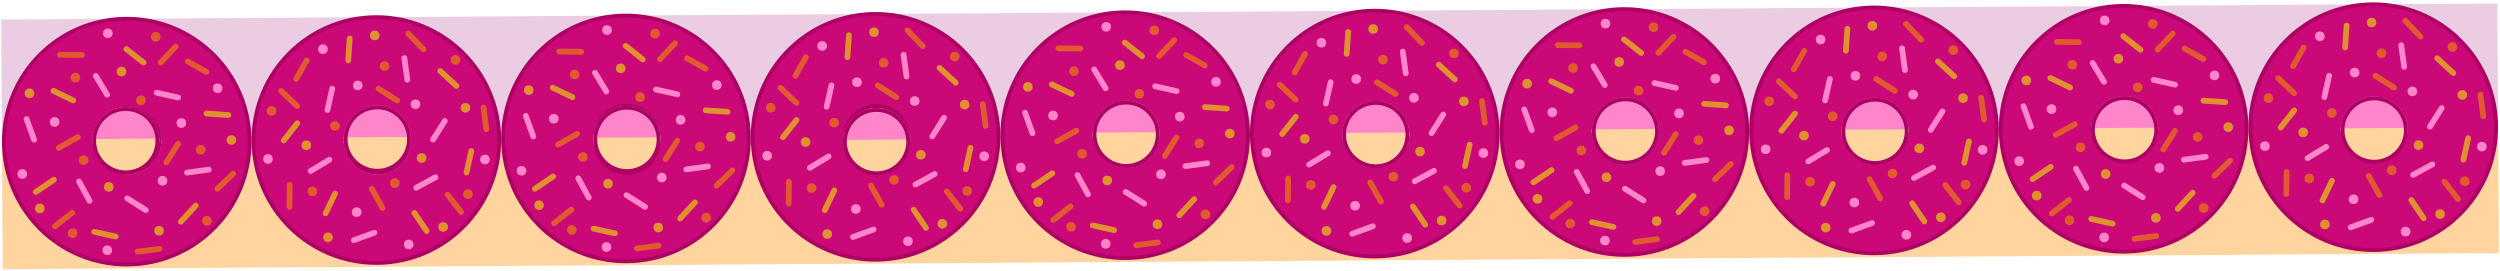 <svg width="1302" height="141" viewBox="0 0 1302 141" fill="none" xmlns="http://www.w3.org/2000/svg">
<rect x="1301.41" y="131.809" width="1300" height="65" transform="rotate(179.631 1301.41 131.809)" fill="#FFD49F"/>
<rect x="1300.99" y="66.811" width="1300" height="65" transform="rotate(179.631 1300.99 66.811)" fill="#EACDE3"/>
<line x1="351.481" y1="87.731" x2="348.976" y2="98.872" stroke="#FF85CB" stroke-width="3" stroke-linecap="round"/>
<line x1="309.886" y1="103.494" x2="311.428" y2="114.809" stroke="#FF85CB" stroke-width="3" stroke-linecap="round"/>
<circle cx="353.809" cy="119.416" r="2.5" transform="rotate(-0.369 353.809 119.416)" fill="#FF85CB"/>
<circle cx="335.687" cy="100.533" r="2.5" transform="rotate(-0.369 335.687 100.533)" fill="#FF85CB"/>
<circle cx="305.623" cy="90.726" r="2.5" transform="rotate(-0.369 305.623 90.726)" fill="#FF85CB"/>
<circle cx="1235.98" cy="66.23" r="64" transform="rotate(179.631 1235.98 66.23)" fill="#CA0878" stroke="#AD0064" stroke-width="2"/>
<line x1="1262.21" y1="113.646" x2="1255.81" y2="104.183" stroke="#E0912F" stroke-width="3" stroke-linecap="round"/>
<line x1="1187.75" y1="66.432" x2="1194.83" y2="57.469" stroke="#E0912F" stroke-width="3" stroke-linecap="round"/>
<line x1="1194.22" y1="34.452" x2="1199.67" y2="24.762" stroke="#E0592F" stroke-width="3" stroke-linecap="round"/>
<line x1="1293.28" y1="60.555" x2="1291.81" y2="49.229" stroke="#E0592F" stroke-width="3" stroke-linecap="round"/>
<line x1="1239.18" y1="101.617" x2="1233.62" y2="91.642" stroke="#E0592F" stroke-width="3" stroke-linecap="round"/>
<line x1="1260.56" y1="19.017" x2="1252.64" y2="10.794" stroke="#E0592F" stroke-width="3" stroke-linecap="round"/>
<line x1="1194.75" y1="48.54" x2="1186.45" y2="40.692" stroke="#E0592F" stroke-width="3" stroke-linecap="round"/>
<line x1="1246.78" y1="45.611" x2="1237.13" y2="39.498" stroke="#E0592F" stroke-width="3" stroke-linecap="round"/>
<line x1="1280.12" y1="103.679" x2="1273.07" y2="94.695" stroke="#E0592F" stroke-width="3" stroke-linecap="round"/>
<line x1="1190.73" y1="100.997" x2="1190.85" y2="89.578" stroke="#E0592F" stroke-width="3" stroke-linecap="round"/>
<line x1="1209.54" y1="104.394" x2="1214.5" y2="94.105" stroke="#E0912F" stroke-width="3" stroke-linecap="round"/>
<line x1="1210.51" y1="50.594" x2="1213.01" y2="39.452" stroke="#FF85CB" stroke-width="3" stroke-linecap="round"/>
<line x1="1256.76" y1="91.066" x2="1266.79" y2="85.602" stroke="#FF85CB" stroke-width="3" stroke-linecap="round"/>
<line x1="1211.53" y1="76.444" x2="1201.76" y2="82.36" stroke="#FF85CB" stroke-width="3" stroke-linecap="round"/>
<line x1="1252.1" y1="34.831" x2="1250.56" y2="23.515" stroke="#FF85CB" stroke-width="3" stroke-linecap="round"/>
<line x1="1224.23" y1="118.391" x2="1234.97" y2="114.493" stroke="#FF85CB" stroke-width="3" stroke-linecap="round"/>
<line x1="1265.53" y1="65.967" x2="1271.63" y2="56.312" stroke="#FF85CB" stroke-width="3" stroke-linecap="round"/>
<line x1="1221.33" y1="24.715" x2="1222.12" y2="13.322" stroke="#E0912F" stroke-width="3" stroke-linecap="round"/>
<line x1="1282.96" y1="83.133" x2="1285.41" y2="71.979" stroke="#E0912F" stroke-width="3" stroke-linecap="round"/>
<line x1="1277.68" y1="38.034" x2="1269.28" y2="30.299" stroke="#E0912F" stroke-width="3" stroke-linecap="round"/>
<circle cx="1259.55" cy="75.578" r="2.5" transform="rotate(179.631 1259.55 75.578)" fill="#E0912F"/>
<circle cx="1225.73" cy="103.797" r="2.5" transform="rotate(179.631 1225.73 103.797)" fill="#FF85CB"/>
<circle cx="1202.66" cy="92.945" r="2.5" transform="rotate(179.631 1202.66 92.945)" fill="#E0592F"/>
<circle cx="1240.24" cy="27.701" r="2.5" transform="rotate(179.631 1240.24 27.701)" fill="#E0592F"/>
<circle cx="1181.39" cy="51.081" r="2.5" transform="rotate(179.631 1181.39 51.081)" fill="#E0592F"/>
<circle cx="1245.63" cy="88.668" r="2.5" transform="rotate(179.631 1245.63 88.668)" fill="#E0592F"/>
<circle cx="1283.67" cy="94.423" r="2.5" transform="rotate(179.631 1283.67 94.423)" fill="#E0592F"/>
<circle cx="1214.44" cy="58.868" r="2.5" transform="rotate(179.631 1214.44 58.868)" fill="#E0592F"/>
<circle cx="1277.22" cy="24.463" r="2.5" transform="rotate(179.631 1277.22 24.463)" fill="#E0592F"/>
<circle cx="1208.18" cy="18.908" r="2.5" transform="rotate(179.631 1208.18 18.908)" fill="#FF85CB"/>
<circle cx="1292.55" cy="76.365" r="2.5" transform="rotate(179.631 1292.55 76.365)" fill="#FF85CB"/>
<circle cx="1179.55" cy="76.094" r="2.5" transform="rotate(179.631 1179.55 76.094)" fill="#FF85CB"/>
<circle cx="1252.84" cy="120.622" r="2.5" transform="rotate(179.631 1252.84 120.622)" fill="#FF85CB"/>
<circle cx="1226.3" cy="37.792" r="2.5" transform="rotate(179.631 1226.3 37.792)" fill="#FF85CB"/>
<circle cx="1256.36" cy="47.598" r="2.5" transform="rotate(179.631 1256.36 47.598)" fill="#FF85CB"/>
<circle cx="1270.78" cy="111.506" r="2.5" transform="rotate(179.631 1270.78 111.506)" fill="#E0912F"/>
<circle cx="1199.5" cy="68.965" r="2.5" transform="rotate(179.631 1199.5 68.965)" fill="#E0912F"/>
<circle cx="1282.38" cy="49.43" r="2.5" transform="rotate(179.631 1282.38 49.43)" fill="#E0912F"/>
<circle cx="1210.81" cy="116.893" r="2.5" transform="rotate(179.631 1210.81 116.893)" fill="#E0912F"/>
<circle cx="1235.13" cy="11.734" r="2.5" transform="rotate(179.631 1235.13 11.734)" fill="#E0912F"/>
<circle cx="1105.99" cy="67.068" r="64" transform="rotate(-90.369 1105.99 67.068)" fill="#CA0878" stroke="#AD0064" stroke-width="2"/>
<line x1="1058.57" y1="93.294" x2="1068.03" y2="86.897" stroke="#E0912F" stroke-width="3" stroke-linecap="round"/>
<line x1="1105.78" y1="18.834" x2="1114.75" y2="25.91" stroke="#E0912F" stroke-width="3" stroke-linecap="round"/>
<line x1="1137.77" y1="25.303" x2="1147.46" y2="30.753" stroke="#E0592F" stroke-width="3" stroke-linecap="round"/>
<line x1="1111.66" y1="124.36" x2="1122.99" y2="122.893" stroke="#E0592F" stroke-width="3" stroke-linecap="round"/>
<line x1="1070.6" y1="70.259" x2="1080.57" y2="64.698" stroke="#E0592F" stroke-width="3" stroke-linecap="round"/>
<line x1="1153.2" y1="91.643" x2="1161.42" y2="83.719" stroke="#E0592F" stroke-width="3" stroke-linecap="round"/>
<line x1="1123.68" y1="25.832" x2="1131.53" y2="17.536" stroke="#E0592F" stroke-width="3" stroke-linecap="round"/>
<line x1="1126.61" y1="77.862" x2="1132.72" y2="68.216" stroke="#E0592F" stroke-width="3" stroke-linecap="round"/>
<line x1="1068.54" y1="111.205" x2="1077.52" y2="104.155" stroke="#E0592F" stroke-width="3" stroke-linecap="round"/>
<line x1="1071.22" y1="21.816" x2="1082.64" y2="21.934" stroke="#E0592F" stroke-width="3" stroke-linecap="round"/>
<line x1="1067.82" y1="40.625" x2="1078.11" y2="45.579" stroke="#E0912F" stroke-width="3" stroke-linecap="round"/>
<line x1="1121.62" y1="41.59" x2="1132.77" y2="44.095" stroke="#FF85CB" stroke-width="3" stroke-linecap="round"/>
<line x1="1081.15" y1="87.841" x2="1086.62" y2="97.869" stroke="#FF85CB" stroke-width="3" stroke-linecap="round"/>
<line x1="1095.77" y1="42.614" x2="1089.86" y2="32.845" stroke="#FF85CB" stroke-width="3" stroke-linecap="round"/>
<line x1="1137.39" y1="83.185" x2="1148.7" y2="81.643" stroke="#FF85CB" stroke-width="3" stroke-linecap="round"/>
<line x1="1053.83" y1="55.314" x2="1057.72" y2="66.048" stroke="#FF85CB" stroke-width="3" stroke-linecap="round"/>
<line x1="1106.25" y1="96.613" x2="1115.91" y2="102.711" stroke="#FF85CB" stroke-width="3" stroke-linecap="round"/>
<line x1="1147.5" y1="52.417" x2="1158.9" y2="53.202" stroke="#E0912F" stroke-width="3" stroke-linecap="round"/>
<line x1="1089.08" y1="114.045" x2="1100.24" y2="116.494" stroke="#E0912F" stroke-width="3" stroke-linecap="round"/>
<line x1="1134.18" y1="108.767" x2="1141.92" y2="100.366" stroke="#E0912F" stroke-width="3" stroke-linecap="round"/>
<circle cx="1096.64" cy="90.628" r="2.5" transform="rotate(-90.369 1096.64 90.628)" fill="#E0912F"/>
<circle cx="1068.42" cy="56.809" r="2.5" transform="rotate(-90.369 1068.42 56.809)" fill="#FF85CB"/>
<circle cx="1079.27" cy="33.739" r="2.5" transform="rotate(-90.369 1079.27 33.739)" fill="#E0592F"/>
<circle cx="1144.52" cy="71.319" r="2.5" transform="rotate(-90.369 1144.52 71.319)" fill="#E0592F"/>
<circle cx="1121.14" cy="12.469" r="2.5" transform="rotate(-90.369 1121.14 12.469)" fill="#E0592F"/>
<circle cx="1083.55" cy="76.712" r="2.5" transform="rotate(-90.369 1083.55 76.712)" fill="#E0592F"/>
<circle cx="1077.79" cy="114.75" r="2.5" transform="rotate(-90.369 1077.79 114.75)" fill="#E0592F"/>
<circle cx="1113.35" cy="45.52" r="2.5" transform="rotate(-90.369 1113.35 45.52)" fill="#E0592F"/>
<circle cx="1147.75" cy="108.299" r="2.5" transform="rotate(-90.369 1147.75 108.299)" fill="#E0592F"/>
<circle cx="1153.31" cy="39.262" r="2.5" transform="rotate(-90.369 1153.31 39.262)" fill="#FF85CB"/>
<circle cx="1095.85" cy="123.634" r="2.5" transform="rotate(-90.369 1095.85 123.634)" fill="#FF85CB"/>
<circle cx="1096.12" cy="10.63" r="2.5" transform="rotate(-90.369 1096.12 10.63)" fill="#FF85CB"/>
<circle cx="1051.59" cy="83.918" r="2.5" transform="rotate(-90.369 1051.59 83.918)" fill="#FF85CB"/>
<circle cx="1134.43" cy="57.384" r="2.5" transform="rotate(-90.369 1134.43 57.384)" fill="#FF85CB"/>
<circle cx="1124.62" cy="87.448" r="2.5" transform="rotate(-90.369 1124.62 87.448)" fill="#FF85CB"/>
<circle cx="1060.71" cy="101.86" r="2.5" transform="rotate(-90.369 1060.71 101.86)" fill="#E0912F"/>
<circle cx="1103.25" cy="30.584" r="2.5" transform="rotate(-90.369 1103.25 30.584)" fill="#E0912F"/>
<circle cx="1122.79" cy="113.46" r="2.5" transform="rotate(-90.369 1122.79 113.46)" fill="#E0912F"/>
<circle cx="1055.32" cy="41.894" r="2.5" transform="rotate(-90.369 1055.32 41.894)" fill="#E0912F"/>
<circle cx="1160.48" cy="66.216" r="2.5" transform="rotate(-90.369 1160.48 66.216)" fill="#E0912F"/>
<path d="M1218.99 67.839C1218.98 65.541 1219.42 63.263 1220.28 61.134C1221.15 59.005 1222.43 57.068 1224.04 55.432C1225.65 53.797 1227.58 52.495 1229.69 51.602C1231.81 50.709 1234.08 50.242 1236.38 50.227C1238.68 50.212 1240.96 50.65 1243.09 51.516C1245.22 52.382 1247.15 53.658 1248.79 55.273C1250.42 56.887 1251.73 58.808 1252.62 60.925C1253.51 63.043 1253.98 65.316 1253.99 67.614L1236.49 67.727L1218.99 67.839Z" fill="#FF85CB"/>
<path d="M1253.99 66.614C1254 68.912 1253.56 71.19 1252.7 73.319C1251.83 75.448 1250.56 77.385 1248.94 79.021C1247.33 80.656 1245.41 81.958 1243.29 82.851C1241.17 83.744 1238.9 84.211 1236.6 84.226C1234.3 84.241 1232.02 83.803 1229.9 82.937C1227.77 82.072 1225.83 80.795 1224.19 79.18C1222.56 77.566 1221.26 75.645 1220.36 73.528C1219.47 71.41 1219 69.137 1218.99 66.839L1236.49 66.727L1253.99 66.614Z" fill="#FFD49F"/>
<circle cx="1236.49" cy="67.727" r="16.5" transform="rotate(-0.369 1236.49 67.727)" stroke="#AD0064" stroke-width="2"/>
<path d="M1088.99 67.677C1088.98 65.379 1089.41 63.101 1090.28 60.972C1091.15 58.843 1092.42 56.906 1094.04 55.27C1095.65 53.635 1097.57 52.333 1099.69 51.44C1101.81 50.547 1104.08 50.08 1106.38 50.065C1108.68 50.05 1110.95 50.488 1113.08 51.354C1115.21 52.219 1117.15 53.496 1118.78 55.111C1120.42 56.725 1121.72 58.646 1122.61 60.763C1123.51 62.881 1123.98 65.153 1123.99 67.452L1106.49 67.564L1088.99 67.677Z" fill="#FF85CB"/>
<path d="M1123.98 66.452C1124 68.75 1123.56 71.028 1122.69 73.157C1121.83 75.286 1120.55 77.223 1118.94 78.859C1117.32 80.494 1115.4 81.796 1113.29 82.689C1111.17 83.582 1108.89 84.049 1106.6 84.064C1104.3 84.079 1102.02 83.641 1099.89 82.775C1097.76 81.909 1095.83 80.633 1094.19 79.018C1092.55 77.404 1091.25 75.483 1090.36 73.365C1089.47 71.248 1089 68.975 1088.98 66.677L1106.48 66.564L1123.98 66.452Z" fill="#FFD49F"/>
<circle cx="1106.49" cy="67.564" r="16.5" transform="rotate(-0.369 1106.49 67.564)" stroke="#AD0064" stroke-width="2"/>
<circle cx="975.99" cy="67.905" r="64" transform="rotate(179.631 975.99 67.905)" fill="#CA0878" stroke="#AD0064" stroke-width="2"/>
<line x1="1002.22" y1="115.321" x2="995.819" y2="105.859" stroke="#E0912F" stroke-width="3" stroke-linecap="round"/>
<line x1="927.756" y1="68.108" x2="934.832" y2="59.145" stroke="#E0912F" stroke-width="3" stroke-linecap="round"/>
<line x1="934.225" y1="36.128" x2="939.676" y2="26.437" stroke="#E0592F" stroke-width="3" stroke-linecap="round"/>
<line x1="1033.28" y1="62.23" x2="1031.82" y2="50.905" stroke="#E0592F" stroke-width="3" stroke-linecap="round"/>
<line x1="979.181" y1="103.293" x2="973.62" y2="93.318" stroke="#E0592F" stroke-width="3" stroke-linecap="round"/>
<line x1="1000.57" y1="20.693" x2="992.642" y2="12.47" stroke="#E0592F" stroke-width="3" stroke-linecap="round"/>
<line x1="934.754" y1="50.216" x2="926.458" y2="42.368" stroke="#E0592F" stroke-width="3" stroke-linecap="round"/>
<line x1="986.785" y1="47.286" x2="977.138" y2="41.173" stroke="#E0592F" stroke-width="3" stroke-linecap="round"/>
<line x1="1020.13" y1="105.354" x2="1013.08" y2="96.37" stroke="#E0592F" stroke-width="3" stroke-linecap="round"/>
<line x1="930.738" y1="102.673" x2="930.856" y2="91.254" stroke="#E0592F" stroke-width="3" stroke-linecap="round"/>
<line x1="949.547" y1="106.07" x2="954.501" y2="95.78" stroke="#E0912F" stroke-width="3" stroke-linecap="round"/>
<line x1="950.512" y1="52.27" x2="953.017" y2="41.128" stroke="#FF85CB" stroke-width="3" stroke-linecap="round"/>
<line x1="996.763" y1="92.741" x2="1006.79" y2="87.277" stroke="#FF85CB" stroke-width="3" stroke-linecap="round"/>
<line x1="951.536" y1="78.12" x2="941.767" y2="84.035" stroke="#FF85CB" stroke-width="3" stroke-linecap="round"/>
<line x1="992.108" y1="36.506" x2="990.566" y2="25.191" stroke="#FF85CB" stroke-width="3" stroke-linecap="round"/>
<line x1="964.236" y1="120.066" x2="974.971" y2="116.169" stroke="#FF85CB" stroke-width="3" stroke-linecap="round"/>
<line x1="1005.54" y1="67.643" x2="1011.63" y2="57.987" stroke="#FF85CB" stroke-width="3" stroke-linecap="round"/>
<line x1="961.339" y1="26.39" x2="962.125" y2="14.998" stroke="#E0912F" stroke-width="3" stroke-linecap="round"/>
<line x1="1022.97" y1="84.809" x2="1025.42" y2="73.654" stroke="#E0912F" stroke-width="3" stroke-linecap="round"/>
<line x1="1017.69" y1="39.71" x2="1009.29" y2="31.974" stroke="#E0912F" stroke-width="3" stroke-linecap="round"/>
<circle cx="999.551" cy="77.254" r="2.5" transform="rotate(179.631 999.551 77.254)" fill="#E0912F"/>
<circle cx="965.732" cy="105.472" r="2.5" transform="rotate(179.631 965.732 105.472)" fill="#FF85CB"/>
<circle cx="942.661" cy="94.621" r="2.5" transform="rotate(179.631 942.661 94.621)" fill="#E0592F"/>
<circle cx="980.242" cy="29.377" r="2.5" transform="rotate(179.631 980.242 29.377)" fill="#E0592F"/>
<circle cx="921.391" cy="52.757" r="2.5" transform="rotate(179.631 921.391 52.757)" fill="#E0592F"/>
<circle cx="985.635" cy="90.344" r="2.5" transform="rotate(179.631 985.635 90.344)" fill="#E0592F"/>
<circle cx="1023.67" cy="96.099" r="2.5" transform="rotate(179.631 1023.67 96.099)" fill="#E0592F"/>
<circle cx="954.442" cy="60.544" r="2.5" transform="rotate(179.631 954.442 60.544)" fill="#E0592F"/>
<circle cx="1017.22" cy="26.139" r="2.5" transform="rotate(179.631 1017.22 26.139)" fill="#E0592F"/>
<circle cx="948.184" cy="20.584" r="2.5" transform="rotate(179.631 948.184 20.584)" fill="#FF85CB"/>
<circle cx="1032.56" cy="78.041" r="2.5" transform="rotate(179.631 1032.56 78.041)" fill="#FF85CB"/>
<circle cx="919.552" cy="77.769" r="2.5" transform="rotate(179.631 919.552 77.769)" fill="#FF85CB"/>
<circle cx="992.841" cy="122.298" r="2.5" transform="rotate(179.631 992.841 122.298)" fill="#FF85CB"/>
<circle cx="966.307" cy="39.467" r="2.5" transform="rotate(179.631 966.307 39.467)" fill="#FF85CB"/>
<circle cx="996.37" cy="49.274" r="2.5" transform="rotate(179.631 996.37 49.274)" fill="#FF85CB"/>
<circle cx="1010.78" cy="113.182" r="2.5" transform="rotate(179.631 1010.78 113.182)" fill="#E0912F"/>
<circle cx="939.507" cy="70.641" r="2.5" transform="rotate(179.631 939.507 70.641)" fill="#E0912F"/>
<circle cx="1022.38" cy="51.106" r="2.5" transform="rotate(179.631 1022.38 51.106)" fill="#E0912F"/>
<circle cx="950.816" cy="118.569" r="2.5" transform="rotate(179.631 950.816 118.569)" fill="#E0912F"/>
<circle cx="975.139" cy="13.41" r="2.5" transform="rotate(179.631 975.139 13.41)" fill="#E0912F"/>
<circle cx="845.993" cy="68.743" r="64" transform="rotate(-90.369 845.993 68.743)" fill="#CA0878" stroke="#AD0064" stroke-width="2"/>
<line x1="798.577" y1="94.969" x2="808.04" y2="88.572" stroke="#E0912F" stroke-width="3" stroke-linecap="round"/>
<line x1="845.79" y1="20.509" x2="854.754" y2="27.586" stroke="#E0912F" stroke-width="3" stroke-linecap="round"/>
<line x1="877.771" y1="26.979" x2="887.461" y2="32.429" stroke="#E0592F" stroke-width="3" stroke-linecap="round"/>
<line x1="851.668" y1="126.036" x2="862.993" y2="124.569" stroke="#E0592F" stroke-width="3" stroke-linecap="round"/>
<line x1="810.605" y1="71.935" x2="820.58" y2="66.374" stroke="#E0592F" stroke-width="3" stroke-linecap="round"/>
<line x1="893.205" y1="93.319" x2="901.429" y2="85.395" stroke="#E0592F" stroke-width="3" stroke-linecap="round"/>
<line x1="863.682" y1="27.508" x2="871.531" y2="19.212" stroke="#E0592F" stroke-width="3" stroke-linecap="round"/>
<line x1="866.612" y1="79.538" x2="872.725" y2="69.891" stroke="#E0592F" stroke-width="3" stroke-linecap="round"/>
<line x1="808.544" y1="112.881" x2="817.528" y2="105.831" stroke="#E0592F" stroke-width="3" stroke-linecap="round"/>
<line x1="811.225" y1="23.492" x2="822.645" y2="23.609" stroke="#E0592F" stroke-width="3" stroke-linecap="round"/>
<line x1="807.828" y1="42.301" x2="818.118" y2="47.254" stroke="#E0912F" stroke-width="3" stroke-linecap="round"/>
<line x1="861.629" y1="43.265" x2="872.77" y2="45.77" stroke="#FF85CB" stroke-width="3" stroke-linecap="round"/>
<line x1="821.157" y1="89.516" x2="826.621" y2="99.544" stroke="#FF85CB" stroke-width="3" stroke-linecap="round"/>
<line x1="835.778" y1="44.289" x2="829.863" y2="34.521" stroke="#FF85CB" stroke-width="3" stroke-linecap="round"/>
<line x1="877.392" y1="84.861" x2="888.707" y2="83.319" stroke="#FF85CB" stroke-width="3" stroke-linecap="round"/>
<line x1="793.832" y1="56.99" x2="797.729" y2="67.724" stroke="#FF85CB" stroke-width="3" stroke-linecap="round"/>
<line x1="846.255" y1="98.288" x2="855.911" y2="104.387" stroke="#FF85CB" stroke-width="3" stroke-linecap="round"/>
<line x1="887.508" y1="54.092" x2="898.901" y2="54.878" stroke="#E0912F" stroke-width="3" stroke-linecap="round"/>
<line x1="829.089" y1="115.721" x2="840.244" y2="118.169" stroke="#E0912F" stroke-width="3" stroke-linecap="round"/>
<line x1="874.188" y1="110.442" x2="881.924" y2="102.041" stroke="#E0912F" stroke-width="3" stroke-linecap="round"/>
<circle cx="836.644" cy="92.304" r="2.5" transform="rotate(-90.369 836.644 92.304)" fill="#E0912F"/>
<circle cx="808.426" cy="58.485" r="2.5" transform="rotate(-90.369 808.426 58.485)" fill="#FF85CB"/>
<circle cx="819.277" cy="35.415" r="2.5" transform="rotate(-90.369 819.277 35.415)" fill="#E0592F"/>
<circle cx="884.521" cy="72.995" r="2.5" transform="rotate(-90.369 884.521 72.995)" fill="#E0592F"/>
<circle cx="861.141" cy="14.145" r="2.5" transform="rotate(-90.369 861.141 14.145)" fill="#E0592F"/>
<circle cx="823.554" cy="78.388" r="2.5" transform="rotate(-90.369 823.554 78.388)" fill="#E0592F"/>
<circle cx="817.799" cy="116.426" r="2.5" transform="rotate(-90.369 817.799 116.426)" fill="#E0592F"/>
<circle cx="853.354" cy="47.195" r="2.5" transform="rotate(-90.369 853.354 47.195)" fill="#E0592F"/>
<circle cx="887.759" cy="109.975" r="2.5" transform="rotate(-90.369 887.759 109.975)" fill="#E0592F"/>
<circle cx="893.315" cy="40.938" r="2.5" transform="rotate(-90.369 893.315 40.938)" fill="#FF85CB"/>
<circle cx="835.857" cy="125.31" r="2.5" transform="rotate(-90.369 835.857 125.31)" fill="#FF85CB"/>
<circle cx="836.129" cy="12.306" r="2.5" transform="rotate(-90.369 836.129 12.306)" fill="#FF85CB"/>
<circle cx="791.6" cy="85.594" r="2.5" transform="rotate(-90.369 791.6 85.594)" fill="#FF85CB"/>
<circle cx="874.431" cy="59.06" r="2.5" transform="rotate(-90.369 874.431 59.06)" fill="#FF85CB"/>
<circle cx="864.624" cy="89.124" r="2.5" transform="rotate(-90.369 864.624 89.124)" fill="#FF85CB"/>
<circle cx="800.716" cy="103.536" r="2.5" transform="rotate(-90.369 800.716 103.536)" fill="#E0912F"/>
<circle cx="843.258" cy="32.26" r="2.5" transform="rotate(-90.369 843.258 32.26)" fill="#E0912F"/>
<circle cx="862.792" cy="115.136" r="2.5" transform="rotate(-90.369 862.792 115.136)" fill="#E0912F"/>
<circle cx="795.329" cy="43.569" r="2.5" transform="rotate(-90.369 795.329 43.569)" fill="#E0912F"/>
<circle cx="900.488" cy="67.892" r="2.5" transform="rotate(-90.369 900.488 67.892)" fill="#E0912F"/>
<path d="M863.989 68.127C864.004 70.425 863.566 72.704 862.7 74.833C861.834 76.962 860.558 78.899 858.943 80.534C857.329 82.17 855.408 83.471 853.291 84.364C851.173 85.258 848.9 85.725 846.602 85.74C844.304 85.754 842.026 85.317 839.897 84.451C837.768 83.585 835.831 82.308 834.195 80.694C832.56 79.079 831.258 77.159 830.365 75.041C829.472 72.924 829.005 70.651 828.99 68.353L846.489 68.24L863.989 68.127Z" fill="#FF85CB"/>
<path d="M828.996 69.353C828.981 67.055 829.419 64.776 830.285 62.647C831.151 60.519 832.428 58.581 834.042 56.946C835.657 55.31 837.577 54.009 839.695 53.116C841.812 52.222 844.085 51.755 846.383 51.74C848.681 51.726 850.96 52.164 853.089 53.029C855.217 53.895 857.155 55.172 858.79 56.786C860.426 58.401 861.727 60.322 862.62 62.439C863.513 64.556 863.981 66.829 863.996 69.127L846.496 69.24L828.996 69.353Z" fill="#FFD49F"/>
<circle cx="846.49" cy="68.24" r="16.5" transform="rotate(179.631 846.49 68.24)" stroke="#AD0064" stroke-width="2"/>
<path d="M993.993 68.289C994.008 70.588 993.57 72.866 992.704 74.995C991.838 77.124 990.562 79.061 988.947 80.697C987.333 82.332 985.412 83.633 983.294 84.527C981.177 85.42 978.904 85.887 976.606 85.902C974.308 85.917 972.029 85.479 969.901 84.613C967.772 83.747 965.834 82.471 964.199 80.856C962.563 79.242 961.262 77.321 960.369 75.203C959.476 73.086 959.008 70.813 958.994 68.515L976.493 68.402L993.993 68.289Z" fill="#FF85CB"/>
<path d="M959 69.515C958.985 67.217 959.423 64.938 960.289 62.81C961.155 60.681 962.431 58.743 964.046 57.108C965.66 55.472 967.581 54.171 969.699 53.278C971.816 52.385 974.089 51.917 976.387 51.903C978.685 51.888 980.963 52.326 983.092 53.191C985.221 54.057 987.159 55.334 988.794 56.948C990.43 58.563 991.731 60.484 992.624 62.601C993.517 64.719 993.985 66.991 993.999 69.289L976.5 69.402L959 69.515Z" fill="#FFD49F"/>
<circle cx="976.493" cy="68.402" r="16.5" transform="rotate(179.631 976.493 68.402)" stroke="#AD0064" stroke-width="2"/>
<circle cx="715.995" cy="69.581" r="64" transform="rotate(179.631 715.995 69.581)" fill="#CA0878" stroke="#AD0064" stroke-width="2"/>
<line x1="742.221" y1="116.997" x2="735.824" y2="107.534" stroke="#E0912F" stroke-width="3" stroke-linecap="round"/>
<line x1="667.761" y1="69.784" x2="674.838" y2="60.82" stroke="#E0912F" stroke-width="3" stroke-linecap="round"/>
<line x1="674.231" y1="37.803" x2="679.681" y2="28.113" stroke="#E0592F" stroke-width="3" stroke-linecap="round"/>
<line x1="773.288" y1="63.906" x2="771.821" y2="52.581" stroke="#E0592F" stroke-width="3" stroke-linecap="round"/>
<line x1="719.187" y1="104.968" x2="713.626" y2="94.994" stroke="#E0592F" stroke-width="3" stroke-linecap="round"/>
<line x1="740.571" y1="22.369" x2="732.647" y2="14.145" stroke="#E0592F" stroke-width="3" stroke-linecap="round"/>
<line x1="674.76" y1="51.892" x2="666.464" y2="44.043" stroke="#E0592F" stroke-width="3" stroke-linecap="round"/>
<line x1="726.79" y1="48.962" x2="717.144" y2="42.849" stroke="#E0592F" stroke-width="3" stroke-linecap="round"/>
<line x1="760.133" y1="107.03" x2="753.083" y2="98.046" stroke="#E0592F" stroke-width="3" stroke-linecap="round"/>
<line x1="670.744" y1="104.349" x2="670.861" y2="92.929" stroke="#E0592F" stroke-width="3" stroke-linecap="round"/>
<line x1="689.553" y1="107.746" x2="694.507" y2="97.456" stroke="#E0912F" stroke-width="3" stroke-linecap="round"/>
<line x1="690.517" y1="53.945" x2="693.023" y2="42.803" stroke="#FF85CB" stroke-width="3" stroke-linecap="round"/>
<line x1="736.769" y1="94.417" x2="746.797" y2="88.953" stroke="#FF85CB" stroke-width="3" stroke-linecap="round"/>
<line x1="691.541" y1="79.796" x2="681.773" y2="85.711" stroke="#FF85CB" stroke-width="3" stroke-linecap="round"/>
<line x1="732.113" y1="38.182" x2="730.571" y2="26.866" stroke="#FF85CB" stroke-width="3" stroke-linecap="round"/>
<line x1="704.242" y1="121.742" x2="714.976" y2="117.845" stroke="#FF85CB" stroke-width="3" stroke-linecap="round"/>
<line x1="745.54" y1="69.319" x2="751.639" y2="59.663" stroke="#FF85CB" stroke-width="3" stroke-linecap="round"/>
<line x1="701.345" y1="28.066" x2="702.13" y2="16.673" stroke="#E0912F" stroke-width="3" stroke-linecap="round"/>
<line x1="762.973" y1="86.485" x2="765.421" y2="75.33" stroke="#E0912F" stroke-width="3" stroke-linecap="round"/>
<line x1="757.695" y1="41.386" x2="749.293" y2="33.65" stroke="#E0912F" stroke-width="3" stroke-linecap="round"/>
<circle cx="739.556" cy="78.929" r="2.5" transform="rotate(179.631 739.556 78.929)" fill="#E0912F"/>
<circle cx="705.737" cy="107.148" r="2.5" transform="rotate(179.631 705.737 107.148)" fill="#FF85CB"/>
<circle cx="682.667" cy="96.296" r="2.5" transform="rotate(179.631 682.667 96.296)" fill="#E0592F"/>
<circle cx="720.247" cy="31.053" r="2.5" transform="rotate(179.631 720.247 31.053)" fill="#E0592F"/>
<circle cx="661.397" cy="54.433" r="2.5" transform="rotate(179.631 661.397 54.433)" fill="#E0592F"/>
<circle cx="725.64" cy="92.019" r="2.5" transform="rotate(179.631 725.64 92.019)" fill="#E0592F"/>
<circle cx="763.678" cy="97.774" r="2.5" transform="rotate(179.631 763.678 97.774)" fill="#E0592F"/>
<circle cx="694.448" cy="62.22" r="2.5" transform="rotate(179.631 694.448 62.22)" fill="#E0592F"/>
<circle cx="757.227" cy="27.814" r="2.5" transform="rotate(179.631 757.227 27.814)" fill="#E0592F"/>
<circle cx="688.19" cy="22.259" r="2.5" transform="rotate(179.631 688.19 22.259)" fill="#FF85CB"/>
<circle cx="772.562" cy="79.717" r="2.5" transform="rotate(179.631 772.562 79.717)" fill="#FF85CB"/>
<circle cx="659.558" cy="79.445" r="2.5" transform="rotate(179.631 659.558 79.445)" fill="#FF85CB"/>
<circle cx="732.846" cy="123.974" r="2.5" transform="rotate(179.631 732.846 123.974)" fill="#FF85CB"/>
<circle cx="706.312" cy="41.143" r="2.5" transform="rotate(179.631 706.312 41.143)" fill="#FF85CB"/>
<circle cx="736.376" cy="50.949" r="2.5" transform="rotate(179.631 736.376 50.949)" fill="#FF85CB"/>
<circle cx="750.788" cy="114.858" r="2.5" transform="rotate(179.631 750.788 114.858)" fill="#E0912F"/>
<circle cx="679.512" cy="72.316" r="2.5" transform="rotate(179.631 679.512 72.316)" fill="#E0912F"/>
<circle cx="762.388" cy="52.782" r="2.5" transform="rotate(179.631 762.388 52.782)" fill="#E0912F"/>
<circle cx="690.821" cy="120.244" r="2.5" transform="rotate(179.631 690.821 120.244)" fill="#E0912F"/>
<circle cx="715.144" cy="15.085" r="2.5" transform="rotate(179.631 715.144 15.085)" fill="#E0912F"/>
<circle cx="585.998" cy="70.419" r="64" transform="rotate(-90.369 585.998 70.419)" fill="#CA0878" stroke="#AD0064" stroke-width="2"/>
<line x1="538.582" y1="96.645" x2="548.045" y2="90.248" stroke="#E0912F" stroke-width="3" stroke-linecap="round"/>
<line x1="585.796" y1="22.185" x2="594.759" y2="29.261" stroke="#E0912F" stroke-width="3" stroke-linecap="round"/>
<line x1="617.776" y1="28.654" x2="627.466" y2="34.105" stroke="#E0592F" stroke-width="3" stroke-linecap="round"/>
<line x1="591.673" y1="127.712" x2="602.998" y2="126.244" stroke="#E0592F" stroke-width="3" stroke-linecap="round"/>
<line x1="550.611" y1="73.61" x2="560.585" y2="68.049" stroke="#E0592F" stroke-width="3" stroke-linecap="round"/>
<line x1="633.211" y1="94.995" x2="641.434" y2="87.07" stroke="#E0592F" stroke-width="3" stroke-linecap="round"/>
<line x1="603.688" y1="29.183" x2="611.536" y2="20.887" stroke="#E0592F" stroke-width="3" stroke-linecap="round"/>
<line x1="606.617" y1="81.213" x2="612.73" y2="71.567" stroke="#E0592F" stroke-width="3" stroke-linecap="round"/>
<line x1="548.549" y1="114.557" x2="557.533" y2="107.506" stroke="#E0592F" stroke-width="3" stroke-linecap="round"/>
<line x1="551.231" y1="25.167" x2="562.65" y2="25.285" stroke="#E0592F" stroke-width="3" stroke-linecap="round"/>
<line x1="547.834" y1="43.976" x2="558.123" y2="48.93" stroke="#E0912F" stroke-width="3" stroke-linecap="round"/>
<line x1="601.634" y1="44.941" x2="612.776" y2="47.446" stroke="#FF85CB" stroke-width="3" stroke-linecap="round"/>
<line x1="561.162" y1="91.192" x2="566.626" y2="101.22" stroke="#FF85CB" stroke-width="3" stroke-linecap="round"/>
<line x1="575.784" y1="45.965" x2="569.868" y2="36.196" stroke="#FF85CB" stroke-width="3" stroke-linecap="round"/>
<line x1="617.397" y1="86.536" x2="628.713" y2="84.995" stroke="#FF85CB" stroke-width="3" stroke-linecap="round"/>
<line x1="533.837" y1="58.665" x2="537.734" y2="69.4" stroke="#FF85CB" stroke-width="3" stroke-linecap="round"/>
<line x1="586.261" y1="99.964" x2="595.916" y2="106.062" stroke="#FF85CB" stroke-width="3" stroke-linecap="round"/>
<line x1="627.513" y1="55.768" x2="638.906" y2="56.553" stroke="#E0912F" stroke-width="3" stroke-linecap="round"/>
<line x1="569.095" y1="117.397" x2="580.249" y2="119.845" stroke="#E0912F" stroke-width="3" stroke-linecap="round"/>
<line x1="614.194" y1="112.118" x2="621.929" y2="103.717" stroke="#E0912F" stroke-width="3" stroke-linecap="round"/>
<circle cx="576.65" cy="93.98" r="2.5" transform="rotate(-90.369 576.65 93.98)" fill="#E0912F"/>
<circle cx="548.431" cy="60.161" r="2.5" transform="rotate(-90.369 548.431 60.161)" fill="#FF85CB"/>
<circle cx="559.283" cy="37.09" r="2.5" transform="rotate(-90.369 559.283 37.09)" fill="#E0592F"/>
<circle cx="624.526" cy="74.671" r="2.5" transform="rotate(-90.369 624.526 74.671)" fill="#E0592F"/>
<circle cx="601.147" cy="15.82" r="2.5" transform="rotate(-90.369 601.147 15.82)" fill="#E0592F"/>
<circle cx="563.56" cy="80.064" r="2.5" transform="rotate(-90.369 563.56 80.064)" fill="#E0592F"/>
<circle cx="557.805" cy="118.102" r="2.5" transform="rotate(-90.369 557.805 118.102)" fill="#E0592F"/>
<circle cx="593.359" cy="48.871" r="2.5" transform="rotate(-90.369 593.359 48.871)" fill="#E0592F"/>
<circle cx="627.765" cy="111.651" r="2.5" transform="rotate(-90.369 627.765 111.651)" fill="#E0592F"/>
<circle cx="633.32" cy="42.613" r="2.5" transform="rotate(-90.369 633.32 42.613)" fill="#FF85CB"/>
<circle cx="575.862" cy="126.985" r="2.5" transform="rotate(-90.369 575.862 126.985)" fill="#FF85CB"/>
<circle cx="576.134" cy="13.981" r="2.5" transform="rotate(-90.369 576.134 13.981)" fill="#FF85CB"/>
<circle cx="531.606" cy="87.27" r="2.5" transform="rotate(-90.369 531.606 87.27)" fill="#FF85CB"/>
<circle cx="614.436" cy="60.735" r="2.5" transform="rotate(-90.369 614.436 60.735)" fill="#FF85CB"/>
<circle cx="604.63" cy="90.799" r="2.5" transform="rotate(-90.369 604.63 90.799)" fill="#FF85CB"/>
<circle cx="540.721" cy="105.211" r="2.5" transform="rotate(-90.369 540.721 105.211)" fill="#E0912F"/>
<circle cx="583.263" cy="33.936" r="2.5" transform="rotate(-90.369 583.263 33.936)" fill="#E0912F"/>
<circle cx="602.797" cy="116.812" r="2.5" transform="rotate(-90.369 602.797 116.812)" fill="#E0912F"/>
<circle cx="535.335" cy="45.245" r="2.5" transform="rotate(-90.369 535.335 45.245)" fill="#E0912F"/>
<circle cx="640.494" cy="69.568" r="2.5" transform="rotate(-90.369 640.494 69.568)" fill="#E0912F"/>
<path d="M603.995 69.803C604.009 72.101 603.571 74.379 602.706 76.508C601.84 78.637 600.563 80.575 598.949 82.21C597.334 83.846 595.413 85.147 593.296 86.04C591.178 86.933 588.906 87.4 586.608 87.415C584.31 87.43 582.031 86.992 579.902 86.126C577.773 85.261 575.836 83.984 574.201 82.37C572.565 80.755 571.264 78.834 570.37 76.717C569.477 74.599 569.01 72.327 568.995 70.028L586.495 69.916L603.995 69.803Z" fill="#FF85CB"/>
<path d="M569.002 71.028C568.987 68.73 569.425 66.452 570.291 64.323C571.156 62.194 572.433 60.257 574.047 58.621C575.662 56.986 577.583 55.684 579.7 54.791C581.818 53.898 584.09 53.431 586.389 53.416C588.687 53.401 590.965 53.839 593.094 54.705C595.223 55.571 597.16 56.847 598.796 58.462C600.431 60.076 601.733 61.997 602.626 64.115C603.519 66.232 603.986 68.505 604.001 70.803L586.501 70.916L569.002 71.028Z" fill="#FFD49F"/>
<circle cx="586.495" cy="69.916" r="16.5" transform="rotate(179.631 586.495 69.916)" stroke="#AD0064" stroke-width="2"/>
<path d="M733.998 69.965C734.013 72.263 733.575 74.542 732.709 76.671C731.844 78.799 730.567 80.737 728.952 82.372C727.338 84.008 725.417 85.309 723.3 86.202C721.182 87.095 718.909 87.563 716.611 87.578C714.313 87.592 712.035 87.154 709.906 86.289C707.777 85.423 705.84 84.146 704.204 82.532C702.569 80.917 701.267 78.996 700.374 76.879C699.481 74.761 699.014 72.489 698.999 70.191L716.499 70.078L733.998 69.965Z" fill="#FF85CB"/>
<path d="M699.005 71.191C698.991 68.892 699.429 66.614 700.294 64.485C701.16 62.356 702.437 60.419 704.051 58.783C705.666 57.148 707.587 55.847 709.704 54.953C711.822 54.06 714.094 53.593 716.392 53.578C718.69 53.563 720.969 54.001 723.098 54.867C725.227 55.733 727.164 57.01 728.799 58.624C730.435 60.239 731.736 62.159 732.629 64.277C733.523 66.394 733.99 68.667 734.005 70.965L716.505 71.078L699.005 71.191Z" fill="#FFD49F"/>
<circle cx="716.499" cy="70.078" r="16.5" transform="rotate(179.631 716.499 70.078)" stroke="#AD0064" stroke-width="2"/>
<circle cx="456.001" cy="71.257" r="64" transform="rotate(179.631 456.001 71.257)" fill="#CA0878" stroke="#AD0064" stroke-width="2"/>
<line x1="482.227" y1="118.673" x2="475.83" y2="109.21" stroke="#E0912F" stroke-width="3" stroke-linecap="round"/>
<line x1="407.767" y1="71.459" x2="414.843" y2="62.496" stroke="#E0912F" stroke-width="3" stroke-linecap="round"/>
<line x1="414.236" y1="39.479" x2="419.686" y2="29.789" stroke="#E0592F" stroke-width="3" stroke-linecap="round"/>
<line x1="513.294" y1="65.582" x2="511.826" y2="54.256" stroke="#E0592F" stroke-width="3" stroke-linecap="round"/>
<line x1="459.192" y1="106.644" x2="453.631" y2="96.669" stroke="#E0592F" stroke-width="3" stroke-linecap="round"/>
<line x1="480.576" y1="24.044" x2="472.652" y2="15.821" stroke="#E0592F" stroke-width="3" stroke-linecap="round"/>
<line x1="414.765" y1="53.567" x2="406.469" y2="45.719" stroke="#E0592F" stroke-width="3" stroke-linecap="round"/>
<line x1="466.795" y1="50.638" x2="457.149" y2="44.525" stroke="#E0592F" stroke-width="3" stroke-linecap="round"/>
<line x1="500.139" y1="108.706" x2="493.088" y2="99.722" stroke="#E0592F" stroke-width="3" stroke-linecap="round"/>
<line x1="410.749" y1="106.024" x2="410.867" y2="94.605" stroke="#E0592F" stroke-width="3" stroke-linecap="round"/>
<line x1="429.558" y1="109.421" x2="434.512" y2="99.132" stroke="#E0912F" stroke-width="3" stroke-linecap="round"/>
<line x1="430.523" y1="55.621" x2="433.028" y2="44.479" stroke="#FF85CB" stroke-width="3" stroke-linecap="round"/>
<line x1="476.774" y1="96.093" x2="486.802" y2="90.629" stroke="#FF85CB" stroke-width="3" stroke-linecap="round"/>
<line x1="431.547" y1="81.471" x2="421.778" y2="87.387" stroke="#FF85CB" stroke-width="3" stroke-linecap="round"/>
<line x1="472.118" y1="39.858" x2="470.576" y2="28.542" stroke="#FF85CB" stroke-width="3" stroke-linecap="round"/>
<line x1="444.247" y1="123.418" x2="454.982" y2="119.52" stroke="#FF85CB" stroke-width="3" stroke-linecap="round"/>
<line x1="485.546" y1="70.994" x2="491.644" y2="61.339" stroke="#FF85CB" stroke-width="3" stroke-linecap="round"/>
<line x1="441.35" y1="29.742" x2="442.135" y2="18.349" stroke="#E0912F" stroke-width="3" stroke-linecap="round"/>
<line x1="502.979" y1="88.16" x2="505.427" y2="77.006" stroke="#E0912F" stroke-width="3" stroke-linecap="round"/>
<line x1="497.7" y1="43.061" x2="489.299" y2="35.326" stroke="#E0912F" stroke-width="3" stroke-linecap="round"/>
<circle cx="479.562" cy="80.605" r="2.5" transform="rotate(179.631 479.562 80.605)" fill="#E0912F"/>
<circle cx="445.743" cy="108.824" r="2.5" transform="rotate(179.631 445.743 108.824)" fill="#FF85CB"/>
<circle cx="422.672" cy="97.972" r="2.5" transform="rotate(179.631 422.672 97.972)" fill="#E0592F"/>
<circle cx="460.253" cy="32.728" r="2.5" transform="rotate(179.631 460.253 32.728)" fill="#E0592F"/>
<circle cx="401.402" cy="56.108" r="2.5" transform="rotate(179.631 401.402 56.108)" fill="#E0592F"/>
<circle cx="465.646" cy="93.695" r="2.5" transform="rotate(179.631 465.646 93.695)" fill="#E0592F"/>
<circle cx="503.684" cy="99.45" r="2.5" transform="rotate(179.631 503.684 99.45)" fill="#E0592F"/>
<circle cx="434.453" cy="63.895" r="2.5" transform="rotate(179.631 434.453 63.895)" fill="#E0592F"/>
<circle cx="497.232" cy="29.49" r="2.5" transform="rotate(179.631 497.232 29.49)" fill="#E0592F"/>
<circle cx="428.195" cy="23.935" r="2.5" transform="rotate(179.631 428.195 23.935)" fill="#FF85CB"/>
<circle cx="512.567" cy="81.392" r="2.5" transform="rotate(179.631 512.567 81.392)" fill="#FF85CB"/>
<circle cx="399.563" cy="81.121" r="2.5" transform="rotate(179.631 399.563 81.121)" fill="#FF85CB"/>
<circle cx="472.852" cy="125.649" r="2.5" transform="rotate(179.631 472.852 125.649)" fill="#FF85CB"/>
<circle cx="446.317" cy="42.819" r="2.5" transform="rotate(179.631 446.317 42.819)" fill="#FF85CB"/>
<circle cx="476.381" cy="52.625" r="2.5" transform="rotate(179.631 476.381 52.625)" fill="#FF85CB"/>
<circle cx="490.793" cy="116.533" r="2.5" transform="rotate(179.631 490.793 116.533)" fill="#E0912F"/>
<circle cx="419.518" cy="73.992" r="2.5" transform="rotate(179.631 419.518 73.992)" fill="#E0912F"/>
<circle cx="502.393" cy="54.457" r="2.5" transform="rotate(179.631 502.393 54.457)" fill="#E0912F"/>
<circle cx="430.827" cy="121.92" r="2.5" transform="rotate(179.631 430.827 121.92)" fill="#E0912F"/>
<circle cx="455.15" cy="16.761" r="2.5" transform="rotate(179.631 455.15 16.761)" fill="#E0912F"/>
<circle cx="326.004" cy="72.095" r="64" transform="rotate(-90.369 326.004 72.095)" fill="#CA0878" stroke="#AD0064" stroke-width="2"/>
<line x1="278.588" y1="98.321" x2="288.05" y2="91.924" stroke="#E0912F" stroke-width="3" stroke-linecap="round"/>
<line x1="325.801" y1="23.861" x2="334.764" y2="30.937" stroke="#E0912F" stroke-width="3" stroke-linecap="round"/>
<line x1="357.781" y1="30.33" x2="367.472" y2="35.78" stroke="#E0592F" stroke-width="3" stroke-linecap="round"/>
<line x1="331.679" y1="129.387" x2="343.004" y2="127.92" stroke="#E0592F" stroke-width="3" stroke-linecap="round"/>
<line x1="290.616" y1="75.286" x2="300.591" y2="69.725" stroke="#E0592F" stroke-width="3" stroke-linecap="round"/>
<line x1="373.216" y1="96.67" x2="381.439" y2="88.746" stroke="#E0592F" stroke-width="3" stroke-linecap="round"/>
<line x1="343.693" y1="30.859" x2="351.541" y2="22.563" stroke="#E0592F" stroke-width="3" stroke-linecap="round"/>
<line x1="346.623" y1="82.889" x2="352.735" y2="73.243" stroke="#E0592F" stroke-width="3" stroke-linecap="round"/>
<line x1="288.555" y1="116.232" x2="297.538" y2="109.182" stroke="#E0592F" stroke-width="3" stroke-linecap="round"/>
<line x1="291.236" y1="26.843" x2="302.655" y2="26.961" stroke="#E0592F" stroke-width="3" stroke-linecap="round"/>
<line x1="287.839" y1="45.652" x2="298.129" y2="50.606" stroke="#E0912F" stroke-width="3" stroke-linecap="round"/>
<line x1="341.639" y1="46.617" x2="352.781" y2="49.122" stroke="#FF85CB" stroke-width="3" stroke-linecap="round"/>
<line x1="301.168" y1="92.868" x2="306.632" y2="102.896" stroke="#FF85CB" stroke-width="3" stroke-linecap="round"/>
<line x1="315.789" y1="47.641" x2="309.873" y2="37.872" stroke="#FF85CB" stroke-width="3" stroke-linecap="round"/>
<line x1="357.403" y1="88.212" x2="368.718" y2="86.67" stroke="#FF85CB" stroke-width="3" stroke-linecap="round"/>
<line x1="273.843" y1="60.341" x2="277.74" y2="71.075" stroke="#FF85CB" stroke-width="3" stroke-linecap="round"/>
<line x1="326.266" y1="101.64" x2="335.921" y2="107.738" stroke="#FF85CB" stroke-width="3" stroke-linecap="round"/>
<line x1="367.518" y1="57.444" x2="378.911" y2="58.229" stroke="#E0912F" stroke-width="3" stroke-linecap="round"/>
<line x1="309.1" y1="119.072" x2="320.254" y2="121.521" stroke="#E0912F" stroke-width="3" stroke-linecap="round"/>
<line x1="354.199" y1="113.794" x2="361.934" y2="105.393" stroke="#E0912F" stroke-width="3" stroke-linecap="round"/>
<circle cx="316.655" cy="95.655" r="2.5" transform="rotate(-90.369 316.655 95.655)" fill="#E0912F"/>
<circle cx="288.437" cy="61.837" r="2.5" transform="rotate(-90.369 288.437 61.837)" fill="#FF85CB"/>
<circle cx="299.288" cy="38.766" r="2.5" transform="rotate(-90.369 299.288 38.766)" fill="#E0592F"/>
<circle cx="364.532" cy="76.346" r="2.5" transform="rotate(-90.369 364.532 76.346)" fill="#E0592F"/>
<circle cx="341.152" cy="17.496" r="2.5" transform="rotate(-90.369 341.152 17.496)" fill="#E0592F"/>
<circle cx="303.565" cy="81.739" r="2.5" transform="rotate(-90.369 303.565 81.739)" fill="#E0592F"/>
<circle cx="297.81" cy="119.777" r="2.5" transform="rotate(-90.369 297.81 119.777)" fill="#E0592F"/>
<circle cx="333.365" cy="50.547" r="2.5" transform="rotate(-90.369 333.365 50.547)" fill="#E0592F"/>
<circle cx="367.77" cy="113.326" r="2.5" transform="rotate(-90.369 367.77 113.326)" fill="#E0592F"/>
<circle cx="373.325" cy="44.289" r="2.5" transform="rotate(-90.369 373.325 44.289)" fill="#FF85CB"/>
<circle cx="315.868" cy="128.661" r="2.5" transform="rotate(-90.369 315.868 128.661)" fill="#FF85CB"/>
<circle cx="316.14" cy="15.657" r="2.5" transform="rotate(-90.369 316.14 15.657)" fill="#FF85CB"/>
<circle cx="271.611" cy="88.945" r="2.5" transform="rotate(-90.369 271.611 88.945)" fill="#FF85CB"/>
<circle cx="354.442" cy="62.411" r="2.5" transform="rotate(-90.369 354.442 62.411)" fill="#FF85CB"/>
<circle cx="344.635" cy="92.475" r="2.5" transform="rotate(-90.369 344.635 92.475)" fill="#FF85CB"/>
<circle cx="280.727" cy="106.887" r="2.5" transform="rotate(-90.369 280.727 106.887)" fill="#E0912F"/>
<circle cx="323.268" cy="35.611" r="2.5" transform="rotate(-90.369 323.268 35.611)" fill="#E0912F"/>
<circle cx="342.803" cy="118.487" r="2.5" transform="rotate(-90.369 342.803 118.487)" fill="#E0912F"/>
<circle cx="275.34" cy="46.921" r="2.5" transform="rotate(-90.369 275.34 46.921)" fill="#E0912F"/>
<circle cx="380.499" cy="71.243" r="2.5" transform="rotate(-90.369 380.499 71.243)" fill="#E0912F"/>
<path d="M344 71.479C344.015 73.777 343.577 76.055 342.711 78.184C341.845 80.313 340.569 82.25 338.954 83.886C337.34 85.521 335.419 86.823 333.301 87.716C331.184 88.609 328.911 89.076 326.613 89.091C324.315 89.106 322.036 88.668 319.908 87.802C317.779 86.936 315.841 85.66 314.206 84.045C312.57 82.431 311.269 80.51 310.376 78.392C309.483 76.275 309.015 74.002 309.001 71.704L326.5 71.591L344 71.479Z" fill="#FF85CB"/>
<path d="M309.007 72.704C308.992 70.406 309.43 68.128 310.296 65.999C311.162 63.87 312.438 61.932 314.053 60.297C315.667 58.661 317.588 57.36 319.706 56.467C321.823 55.574 324.096 55.106 326.394 55.092C328.692 55.077 330.971 55.515 333.099 56.381C335.228 57.246 337.166 58.523 338.801 60.138C340.437 61.752 341.738 63.673 342.631 65.79C343.524 67.908 343.992 70.18 344.006 72.479L326.507 72.591L309.007 72.704Z" fill="#FFD49F"/>
<circle cx="326.5" cy="71.591" r="16.5" transform="rotate(179.631 326.5 71.591)" stroke="#AD0064" stroke-width="2"/>
<path d="M474.004 71.641C474.018 73.939 473.58 76.217 472.715 78.346C471.849 80.475 470.572 82.412 468.958 84.048C467.343 85.683 465.423 86.985 463.305 87.878C461.188 88.771 458.915 89.238 456.617 89.253C454.319 89.268 452.04 88.83 449.911 87.964C447.783 87.099 445.845 85.822 444.21 84.207C442.574 82.593 441.273 80.672 440.38 78.555C439.486 76.437 439.019 74.164 439.004 71.866L456.504 71.754L474.004 71.641Z" fill="#FF85CB"/>
<path d="M439.011 72.866C438.996 70.568 439.434 68.29 440.3 66.161C441.165 64.032 442.442 62.095 444.057 60.459C445.671 58.824 447.592 57.522 449.709 56.629C451.827 55.736 454.1 55.269 456.398 55.254C458.696 55.239 460.974 55.677 463.103 56.543C465.232 57.409 467.169 58.685 468.805 60.3C470.44 61.914 471.742 63.835 472.635 65.953C473.528 68.07 473.995 70.343 474.01 72.641L456.51 72.754L439.011 72.866Z" fill="#FFD49F"/>
<circle cx="456.504" cy="71.754" r="16.5" transform="rotate(179.631 456.504 71.754)" stroke="#AD0064" stroke-width="2"/>
<circle cx="196.006" cy="72.932" r="64" transform="rotate(179.631 196.006 72.932)" fill="#CA0878" stroke="#AD0064" stroke-width="2"/>
<line x1="222.232" y1="120.348" x2="215.835" y2="110.886" stroke="#E0912F" stroke-width="3" stroke-linecap="round"/>
<line x1="147.772" y1="73.135" x2="154.849" y2="64.172" stroke="#E0912F" stroke-width="3" stroke-linecap="round"/>
<line x1="154.242" y1="41.155" x2="159.692" y2="31.464" stroke="#E0592F" stroke-width="3" stroke-linecap="round"/>
<line x1="253.299" y1="67.257" x2="251.832" y2="55.932" stroke="#E0592F" stroke-width="3" stroke-linecap="round"/>
<line x1="199.198" y1="108.32" x2="193.637" y2="98.345" stroke="#E0592F" stroke-width="3" stroke-linecap="round"/>
<line x1="220.582" y1="25.72" x2="212.658" y2="17.497" stroke="#E0592F" stroke-width="3" stroke-linecap="round"/>
<line x1="154.771" y1="55.243" x2="146.475" y2="47.395" stroke="#E0592F" stroke-width="3" stroke-linecap="round"/>
<line x1="206.801" y1="52.313" x2="197.154" y2="46.2" stroke="#E0592F" stroke-width="3" stroke-linecap="round"/>
<line x1="240.144" y1="110.381" x2="233.094" y2="101.397" stroke="#E0592F" stroke-width="3" stroke-linecap="round"/>
<line x1="150.755" y1="107.7" x2="150.872" y2="96.281" stroke="#E0592F" stroke-width="3" stroke-linecap="round"/>
<line x1="169.564" y1="111.097" x2="174.517" y2="100.807" stroke="#E0912F" stroke-width="3" stroke-linecap="round"/>
<line x1="170.528" y1="57.297" x2="173.033" y2="46.155" stroke="#FF85CB" stroke-width="3" stroke-linecap="round"/>
<line x1="216.779" y1="97.768" x2="226.807" y2="92.304" stroke="#FF85CB" stroke-width="3" stroke-linecap="round"/>
<line x1="171.552" y1="83.147" x2="161.784" y2="89.062" stroke="#FF85CB" stroke-width="3" stroke-linecap="round"/>
<line x1="212.124" y1="41.533" x2="210.582" y2="30.218" stroke="#FF85CB" stroke-width="3" stroke-linecap="round"/>
<line x1="184.253" y1="125.093" x2="194.987" y2="121.196" stroke="#FF85CB" stroke-width="3" stroke-linecap="round"/>
<line x1="225.551" y1="72.67" x2="231.65" y2="63.014" stroke="#FF85CB" stroke-width="3" stroke-linecap="round"/>
<line x1="181.355" y1="31.417" x2="182.141" y2="20.024" stroke="#E0912F" stroke-width="3" stroke-linecap="round"/>
<line x1="242.984" y1="89.836" x2="245.432" y2="78.681" stroke="#E0912F" stroke-width="3" stroke-linecap="round"/>
<line x1="237.705" y1="44.737" x2="229.304" y2="37.001" stroke="#E0912F" stroke-width="3" stroke-linecap="round"/>
<circle cx="219.567" cy="82.281" r="2.5" transform="rotate(179.631 219.567 82.281)" fill="#E0912F"/>
<circle cx="185.748" cy="110.499" r="2.5" transform="rotate(179.631 185.748 110.499)" fill="#FF85CB"/>
<circle cx="162.678" cy="99.648" r="2.5" transform="rotate(179.631 162.678 99.648)" fill="#E0592F"/>
<circle cx="200.258" cy="34.404" r="2.5" transform="rotate(179.631 200.258 34.404)" fill="#E0592F"/>
<circle cx="141.407" cy="57.784" r="2.5" transform="rotate(179.631 141.407 57.784)" fill="#E0592F"/>
<circle cx="205.651" cy="95.371" r="2.5" transform="rotate(179.631 205.651 95.371)" fill="#E0592F"/>
<circle cx="243.689" cy="101.126" r="2.5" transform="rotate(179.631 243.689 101.126)" fill="#E0592F"/>
<circle cx="174.458" cy="65.571" r="2.5" transform="rotate(179.631 174.458 65.571)" fill="#E0592F"/>
<circle cx="237.238" cy="31.166" r="2.5" transform="rotate(179.631 237.238 31.166)" fill="#E0592F"/>
<circle cx="168.201" cy="25.611" r="2.5" transform="rotate(179.631 168.201 25.611)" fill="#FF85CB"/>
<circle cx="252.573" cy="83.068" r="2.5" transform="rotate(179.631 252.573 83.068)" fill="#FF85CB"/>
<circle cx="139.569" cy="82.796" r="2.5" transform="rotate(179.631 139.569 82.796)" fill="#FF85CB"/>
<circle cx="212.857" cy="127.325" r="2.5" transform="rotate(179.631 212.857 127.325)" fill="#FF85CB"/>
<circle cx="186.323" cy="44.494" r="2.5" transform="rotate(179.631 186.323 44.494)" fill="#FF85CB"/>
<circle cx="216.387" cy="54.301" r="2.5" transform="rotate(179.631 216.387 54.301)" fill="#FF85CB"/>
<circle cx="230.799" cy="118.209" r="2.5" transform="rotate(179.631 230.799 118.209)" fill="#E0912F"/>
<circle cx="159.523" cy="75.668" r="2.5" transform="rotate(179.631 159.523 75.668)" fill="#E0912F"/>
<circle cx="242.399" cy="56.133" r="2.5" transform="rotate(179.631 242.399 56.133)" fill="#E0912F"/>
<circle cx="170.832" cy="123.596" r="2.5" transform="rotate(179.631 170.832 123.596)" fill="#E0912F"/>
<circle cx="195.155" cy="18.437" r="2.5" transform="rotate(179.631 195.155 18.437)" fill="#E0912F"/>
<circle cx="66.009" cy="73.77" r="64" transform="rotate(-90.369 66.009 73.77)" fill="#CA0878" stroke="#AD0064" stroke-width="2"/>
<line x1="18.593" y1="99.996" x2="28.056" y2="93.599" stroke="#E0912F" stroke-width="3" stroke-linecap="round"/>
<line x1="65.806" y1="25.536" x2="74.77" y2="32.613" stroke="#E0912F" stroke-width="3" stroke-linecap="round"/>
<line x1="97.787" y1="32.006" x2="107.477" y2="37.456" stroke="#E0592F" stroke-width="3" stroke-linecap="round"/>
<line x1="71.684" y1="131.063" x2="83.009" y2="129.596" stroke="#E0592F" stroke-width="3" stroke-linecap="round"/>
<line x1="30.622" y1="76.962" x2="40.596" y2="71.401" stroke="#E0592F" stroke-width="3" stroke-linecap="round"/>
<line x1="113.221" y1="98.346" x2="121.445" y2="90.422" stroke="#E0592F" stroke-width="3" stroke-linecap="round"/>
<line x1="83.698" y1="32.535" x2="91.547" y2="24.239" stroke="#E0592F" stroke-width="3" stroke-linecap="round"/>
<line x1="86.628" y1="84.565" x2="92.741" y2="74.918" stroke="#E0592F" stroke-width="3" stroke-linecap="round"/>
<line x1="28.56" y1="117.908" x2="37.544" y2="110.858" stroke="#E0592F" stroke-width="3" stroke-linecap="round"/>
<line x1="31.241" y1="28.519" x2="42.661" y2="28.636" stroke="#E0592F" stroke-width="3" stroke-linecap="round"/>
<line x1="27.844" y1="47.328" x2="38.134" y2="52.281" stroke="#E0912F" stroke-width="3" stroke-linecap="round"/>
<line x1="81.645" y1="48.292" x2="92.787" y2="50.797" stroke="#FF85CB" stroke-width="3" stroke-linecap="round"/>
<line x1="41.173" y1="94.543" x2="46.637" y2="104.571" stroke="#FF85CB" stroke-width="3" stroke-linecap="round"/>
<line x1="55.794" y1="49.316" x2="49.879" y2="39.548" stroke="#FF85CB" stroke-width="3" stroke-linecap="round"/>
<line x1="97.408" y1="89.888" x2="108.723" y2="88.346" stroke="#FF85CB" stroke-width="3" stroke-linecap="round"/>
<line x1="13.848" y1="62.017" x2="17.745" y2="72.751" stroke="#FF85CB" stroke-width="3" stroke-linecap="round"/>
<line x1="66.272" y1="103.315" x2="75.927" y2="109.414" stroke="#FF85CB" stroke-width="3" stroke-linecap="round"/>
<line x1="107.524" y1="59.119" x2="118.917" y2="59.905" stroke="#E0912F" stroke-width="3" stroke-linecap="round"/>
<line x1="49.105" y1="120.748" x2="60.26" y2="123.196" stroke="#E0912F" stroke-width="3" stroke-linecap="round"/>
<line x1="94.204" y1="115.469" x2="101.94" y2="107.068" stroke="#E0912F" stroke-width="3" stroke-linecap="round"/>
<circle cx="56.66" cy="97.331" r="2.5" transform="rotate(-90.369 56.66 97.331)" fill="#E0912F"/>
<circle cx="28.442" cy="63.512" r="2.5" transform="rotate(-90.369 28.442 63.512)" fill="#FF85CB"/>
<circle cx="39.294" cy="40.442" r="2.5" transform="rotate(-90.369 39.294 40.442)" fill="#E0592F"/>
<circle cx="104.537" cy="78.022" r="2.5" transform="rotate(-90.369 104.537 78.022)" fill="#E0592F"/>
<circle cx="81.157" cy="19.172" r="2.5" transform="rotate(-90.369 81.157 19.172)" fill="#E0592F"/>
<circle cx="43.571" cy="83.415" r="2.5" transform="rotate(-90.369 43.571 83.415)" fill="#E0592F"/>
<circle cx="37.816" cy="121.453" r="2.5" transform="rotate(-90.369 37.816 121.453)" fill="#E0592F"/>
<circle cx="73.37" cy="52.222" r="2.5" transform="rotate(-90.369 73.37 52.222)" fill="#E0592F"/>
<circle cx="107.775" cy="115.002" r="2.5" transform="rotate(-90.369 107.775 115.002)" fill="#E0592F"/>
<circle cx="113.331" cy="45.965" r="2.5" transform="rotate(-90.369 113.331 45.965)" fill="#FF85CB"/>
<circle cx="55.873" cy="130.337" r="2.5" transform="rotate(-90.369 55.873 130.337)" fill="#FF85CB"/>
<circle cx="56.145" cy="17.333" r="2.5" transform="rotate(-90.369 56.145 17.333)" fill="#FF85CB"/>
<circle cx="11.616" cy="90.621" r="2.5" transform="rotate(-90.369 11.616 90.621)" fill="#FF85CB"/>
<circle cx="94.447" cy="64.087" r="2.5" transform="rotate(-90.369 94.447 64.087)" fill="#FF85CB"/>
<circle cx="84.641" cy="94.151" r="2.5" transform="rotate(-90.369 84.641 94.151)" fill="#FF85CB"/>
<circle cx="20.732" cy="108.563" r="2.5" transform="rotate(-90.369 20.732 108.563)" fill="#E0912F"/>
<circle cx="63.274" cy="37.287" r="2.5" transform="rotate(-90.369 63.274 37.287)" fill="#E0912F"/>
<circle cx="82.808" cy="120.163" r="2.5" transform="rotate(-90.369 82.808 120.163)" fill="#E0912F"/>
<circle cx="15.346" cy="48.596" r="2.5" transform="rotate(-90.369 15.346 48.596)" fill="#E0912F"/>
<circle cx="120.505" cy="72.919" r="2.5" transform="rotate(-90.369 120.505 72.919)" fill="#E0912F"/>
<path d="M84.005 73.154C84.02 75.452 83.582 77.731 82.716 79.86C81.851 81.989 80.574 83.926 78.96 85.561C77.345 87.197 75.424 88.498 73.307 89.391C71.189 90.285 68.916 90.752 66.618 90.767C64.32 90.781 62.042 90.344 59.913 89.478C57.784 88.612 55.847 87.335 54.211 85.721C52.576 84.106 51.274 82.186 50.381 80.068C49.488 77.951 49.021 75.678 49.006 73.38L66.506 73.267L84.005 73.154Z" fill="#FF85CB"/>
<path d="M49.013 74.38C48.998 72.082 49.436 69.803 50.301 67.674C51.167 65.546 52.444 63.608 54.058 61.973C55.673 60.337 57.594 59.036 59.711 58.143C61.829 57.249 64.101 56.782 66.399 56.767C68.697 56.753 70.976 57.191 73.105 58.056C75.234 58.922 77.171 60.199 78.806 61.813C80.442 63.428 81.743 65.349 82.636 67.466C83.53 69.584 83.997 71.856 84.012 74.154L66.512 74.267L49.013 74.38Z" fill="#FFD49F"/>
<circle cx="66.506" cy="73.267" r="16.5" transform="rotate(179.631 66.506 73.267)" stroke="#AD0064" stroke-width="2"/>
<path d="M214.009 73.316C214.024 75.615 213.586 77.893 212.72 80.022C211.854 82.151 210.578 84.088 208.963 85.724C207.349 87.359 205.428 88.66 203.31 89.554C201.193 90.447 198.92 90.914 196.622 90.929C194.324 90.944 192.046 90.506 189.917 89.64C187.788 88.774 185.851 87.498 184.215 85.883C182.58 84.269 181.278 82.348 180.385 80.23C179.492 78.113 179.025 75.84 179.01 73.542L196.509 73.429L214.009 73.316Z" fill="#FF85CB"/>
<path d="M179.016 74.542C179.001 72.244 179.439 69.965 180.305 67.837C181.171 65.708 182.447 63.77 184.062 62.135C185.677 60.499 187.597 59.198 189.715 58.305C191.832 57.412 194.105 56.944 196.403 56.929C198.701 56.915 200.98 57.353 203.108 58.218C205.237 59.084 207.175 60.361 208.81 61.975C210.446 63.59 211.747 65.511 212.64 67.628C213.533 69.746 214.001 72.018 214.015 74.316L196.516 74.429L179.016 74.542Z" fill="#FFD49F"/>
<circle cx="196.509" cy="73.429" r="16.5" transform="rotate(179.631 196.509 73.429)" stroke="#AD0064" stroke-width="2"/>
<path d="M958.994 68.515C958.979 66.217 959.417 63.938 960.283 61.81C961.148 59.681 962.425 57.743 964.039 56.108C965.654 54.472 967.575 53.171 969.692 52.278C971.81 51.385 974.082 50.917 976.38 50.903C978.679 50.888 980.957 51.326 983.086 52.191C985.215 53.057 987.152 54.334 988.788 55.948C990.423 57.563 991.725 59.484 992.618 61.601C993.511 63.719 993.978 65.991 993.993 68.289L976.493 68.402L958.994 68.515Z" fill="#FF85CB"/>
<path d="M993.986 67.289C994.001 69.588 993.563 71.866 992.698 73.995C991.832 76.124 990.555 78.061 988.941 79.697C987.326 81.332 985.405 82.633 983.288 83.527C981.17 84.42 978.898 84.887 976.6 84.902C974.302 84.917 972.023 84.479 969.894 83.613C967.765 82.747 965.828 81.471 964.192 79.856C962.557 78.242 961.256 76.321 960.362 74.203C959.469 72.086 959.002 69.813 958.987 67.515L976.487 67.402L993.986 67.289Z" fill="#FFD49F"/>
<circle cx="976.493" cy="68.402" r="16.5" transform="rotate(-0.369 976.493 68.402)" stroke="#AD0064" stroke-width="2"/>
<path d="M828.99 68.353C828.975 66.055 829.413 63.776 830.279 61.647C831.145 59.519 832.421 57.581 834.036 55.946C835.65 54.31 837.571 53.009 839.688 52.116C841.806 51.222 844.079 50.755 846.377 50.74C848.675 50.726 850.953 51.164 853.082 52.029C855.211 52.895 857.148 54.172 858.784 55.786C860.419 57.401 861.721 59.322 862.614 61.439C863.507 63.556 863.974 65.829 863.989 68.127L846.49 68.24L828.99 68.353Z" fill="#FF85CB"/>
<path d="M863.983 67.127C863.998 69.425 863.56 71.704 862.694 73.833C861.828 75.962 860.551 77.899 858.937 79.534C857.322 81.17 855.402 82.471 853.284 83.365C851.167 84.258 848.894 84.725 846.596 84.74C844.298 84.754 842.019 84.317 839.89 83.451C837.762 82.585 835.824 81.308 834.189 79.694C832.553 78.079 831.252 76.159 830.359 74.041C829.466 71.924 828.998 69.651 828.983 67.353L846.483 67.24L863.983 67.127Z" fill="#FFD49F"/>
<circle cx="846.49" cy="68.24" r="16.5" transform="rotate(-0.369 846.49 68.24)" stroke="#AD0064" stroke-width="2"/>
<path d="M48.006 73.386C47.991 71.088 48.429 68.81 49.295 66.681C50.161 64.552 51.437 62.615 53.052 60.979C54.666 59.344 56.587 58.042 58.705 57.149C60.822 56.256 63.095 55.789 65.393 55.774C67.691 55.759 69.969 56.197 72.098 57.063C74.227 57.928 76.165 59.205 77.8 60.82C79.436 62.434 80.737 64.355 81.63 66.472C82.523 68.59 82.99 70.863 83.005 73.161L65.506 73.273L48.006 73.386Z" fill="#FF85CB"/>
<path d="M82.999 72.161C83.014 74.459 82.576 76.737 81.71 78.866C80.844 80.995 79.568 82.932 77.953 84.568C76.339 86.203 74.418 87.505 72.3 88.398C70.183 89.291 67.91 89.758 65.612 89.773C63.314 89.788 61.035 89.35 58.907 88.484C56.778 87.618 54.84 86.342 53.205 84.727C51.569 83.113 50.268 81.192 49.375 79.075C48.482 76.957 48.014 74.684 48 72.386L65.499 72.273L82.999 72.161Z" fill="#FFD49F"/>
<circle cx="65.506" cy="73.273" r="16.5" transform="rotate(-0.369 65.506 73.273)" stroke="#AD0064" stroke-width="2"/>
<path d="M698.999 70.191C698.984 67.893 699.422 65.614 700.288 63.485C701.154 61.356 702.43 59.419 704.045 57.783C705.659 56.148 707.58 54.847 709.698 53.953C711.815 53.06 714.088 52.593 716.386 52.578C718.684 52.563 720.962 53.001 723.091 53.867C725.22 54.733 727.158 56.01 728.793 57.624C730.428 59.239 731.73 61.159 732.623 63.277C733.516 65.394 733.983 67.667 733.998 69.965L716.499 70.078L698.999 70.191Z" fill="#FF85CB"/>
<path d="M733.992 68.965C734.007 71.263 733.569 73.542 732.703 75.671C731.837 77.799 730.561 79.737 728.946 81.372C727.332 83.008 725.411 84.309 723.293 85.202C721.176 86.095 718.903 86.563 716.605 86.578C714.307 86.592 712.028 86.154 709.9 85.289C707.771 84.423 705.833 83.146 704.198 81.532C702.562 79.917 701.261 77.996 700.368 75.879C699.475 73.761 699.007 71.489 698.993 69.191L716.492 69.078L733.992 68.965Z" fill="#FFD49F"/>
<circle cx="716.499" cy="70.078" r="16.5" transform="rotate(-0.369 716.499 70.078)" stroke="#AD0064" stroke-width="2"/>
<path d="M439.017 73.866C439.002 71.568 439.44 69.29 440.306 67.161C441.172 65.032 442.449 63.095 444.063 61.459C445.678 59.824 447.598 58.522 449.716 57.629C451.833 56.736 454.106 56.269 456.404 56.254C458.702 56.239 460.981 56.677 463.11 57.543C465.238 58.408 467.176 59.685 468.811 61.3C470.447 62.914 471.748 64.835 472.641 66.953C473.534 69.07 474.002 71.343 474.017 73.641L456.517 73.754L439.017 73.866Z" fill="#FF85CB"/>
<path d="M474.01 72.641C474.025 74.939 473.587 77.217 472.721 79.346C471.855 81.475 470.579 83.412 468.964 85.048C467.35 86.683 465.429 87.985 463.312 88.878C461.194 89.771 458.921 90.238 456.623 90.253C454.325 90.268 452.047 89.83 449.918 88.964C447.789 88.099 445.852 86.822 444.216 85.207C442.581 83.593 441.279 81.672 440.386 79.555C439.493 77.437 439.026 75.164 439.011 72.866L456.51 72.754L474.01 72.641Z" fill="#FFD49F"/>
<circle cx="456.517" cy="73.754" r="16.5" transform="rotate(-0.369 456.517 73.754)" stroke="#AD0064" stroke-width="2"/>
<path d="M309.014 73.704C308.999 71.406 309.437 69.127 310.302 66.999C311.168 64.87 312.445 62.932 314.059 61.297C315.674 59.661 317.595 58.36 319.712 57.467C321.83 56.574 324.102 56.106 326.4 56.092C328.698 56.077 330.977 56.515 333.106 57.381C335.235 58.246 337.172 59.523 338.808 61.138C340.443 62.752 341.744 64.673 342.638 66.79C343.531 68.908 343.998 71.18 344.013 73.479L326.513 73.591L309.014 73.704Z" fill="#FF85CB"/>
<path d="M344.006 72.479C344.021 74.777 343.583 77.055 342.717 79.184C341.852 81.313 340.575 83.25 338.961 84.886C337.346 86.521 335.425 87.823 333.308 88.716C331.19 89.609 328.918 90.076 326.62 90.091C324.321 90.106 322.043 89.668 319.914 88.802C317.785 87.936 315.848 86.66 314.212 85.045C312.577 83.431 311.275 81.51 310.382 79.392C309.489 77.275 309.022 75.002 309.007 72.704L326.507 72.591L344.006 72.479Z" fill="#FFD49F"/>
<circle cx="326.513" cy="73.591" r="16.5" transform="rotate(-0.369 326.513 73.591)" stroke="#AD0064" stroke-width="2"/>
<path d="M568.995 70.028C568.98 67.73 569.418 65.452 570.284 63.323C571.15 61.194 572.427 59.257 574.041 57.621C575.656 55.986 577.576 54.684 579.694 53.791C581.811 52.898 584.084 52.431 586.382 52.416C588.68 52.401 590.959 52.839 593.088 53.705C595.216 54.571 597.154 55.847 598.789 57.462C600.425 59.076 601.726 60.997 602.619 63.115C603.512 65.232 603.98 67.505 603.995 69.803L586.495 69.916L568.995 70.028Z" fill="#FF85CB"/>
<path d="M603.988 68.803C604.003 71.101 603.565 73.38 602.699 75.508C601.833 77.637 600.557 79.575 598.942 81.21C597.328 82.846 595.407 84.147 593.289 85.04C591.172 85.933 588.899 86.401 586.601 86.415C584.303 86.43 582.025 85.992 579.896 85.126C577.767 84.261 575.83 82.984 574.194 81.37C572.559 79.755 571.257 77.834 570.364 75.717C569.471 73.599 569.004 71.327 568.989 69.028L586.488 68.916L603.988 68.803Z" fill="#FFD49F"/>
<circle cx="586.495" cy="69.916" r="16.5" transform="rotate(-0.369 586.495 69.916)" stroke="#AD0064" stroke-width="2"/>
<path d="M309.007 72.704C308.992 70.406 309.43 68.128 310.296 65.999C311.162 63.87 312.438 61.932 314.053 60.297C315.667 58.661 317.588 57.36 319.706 56.467C321.823 55.574 324.096 55.106 326.394 55.092C328.692 55.077 330.971 55.515 333.099 56.381C335.228 57.246 337.166 58.523 338.801 60.138C340.437 61.752 341.738 63.673 342.631 65.79C343.524 67.908 343.992 70.18 344.006 72.479L326.507 72.591L309.007 72.704Z" fill="#FF85CB"/>
<path d="M344 71.479C344.015 73.777 343.577 76.055 342.711 78.184C341.845 80.313 340.569 82.25 338.954 83.886C337.34 85.521 335.419 86.823 333.301 87.716C331.184 88.609 328.911 89.076 326.613 89.091C324.315 89.106 322.036 88.668 319.908 87.802C317.779 86.936 315.841 85.66 314.206 84.045C312.57 82.431 311.269 80.51 310.376 78.392C309.483 76.275 309.015 74.002 309.001 71.704L326.5 71.591L344 71.479Z" fill="#FFD49F"/>
<circle cx="326.507" cy="72.591" r="16.5" transform="rotate(-0.369 326.507 72.591)" stroke="#AD0064" stroke-width="2"/>
<path d="M179.003 72.542C178.989 70.244 179.427 67.965 180.292 65.837C181.158 63.708 182.435 61.77 184.049 60.135C185.664 58.499 187.584 57.198 189.702 56.305C191.819 55.412 194.092 54.944 196.39 54.93C198.688 54.915 200.967 55.353 203.096 56.218C205.224 57.084 207.162 58.361 208.797 59.975C210.433 61.59 211.734 63.511 212.627 65.628C213.521 67.746 213.988 70.018 214.003 72.316L196.503 72.429L179.003 72.542Z" fill="#FF85CB"/>
<path d="M213.996 71.317C214.011 73.615 213.573 75.893 212.707 78.022C211.841 80.151 210.565 82.088 208.95 83.724C207.336 85.359 205.415 86.66 203.298 87.554C201.18 88.447 198.907 88.914 196.609 88.929C194.311 88.944 192.033 88.506 189.904 87.64C187.775 86.774 185.838 85.498 184.202 83.883C182.567 82.269 181.265 80.348 180.372 78.23C179.479 76.113 179.012 73.84 178.997 71.542L196.497 71.429L213.996 71.317Z" fill="#FFD49F"/>
<circle cx="196.503" cy="72.429" r="16.5" transform="rotate(-0.369 196.503 72.429)" stroke="#AD0064" stroke-width="2"/>
</svg>

